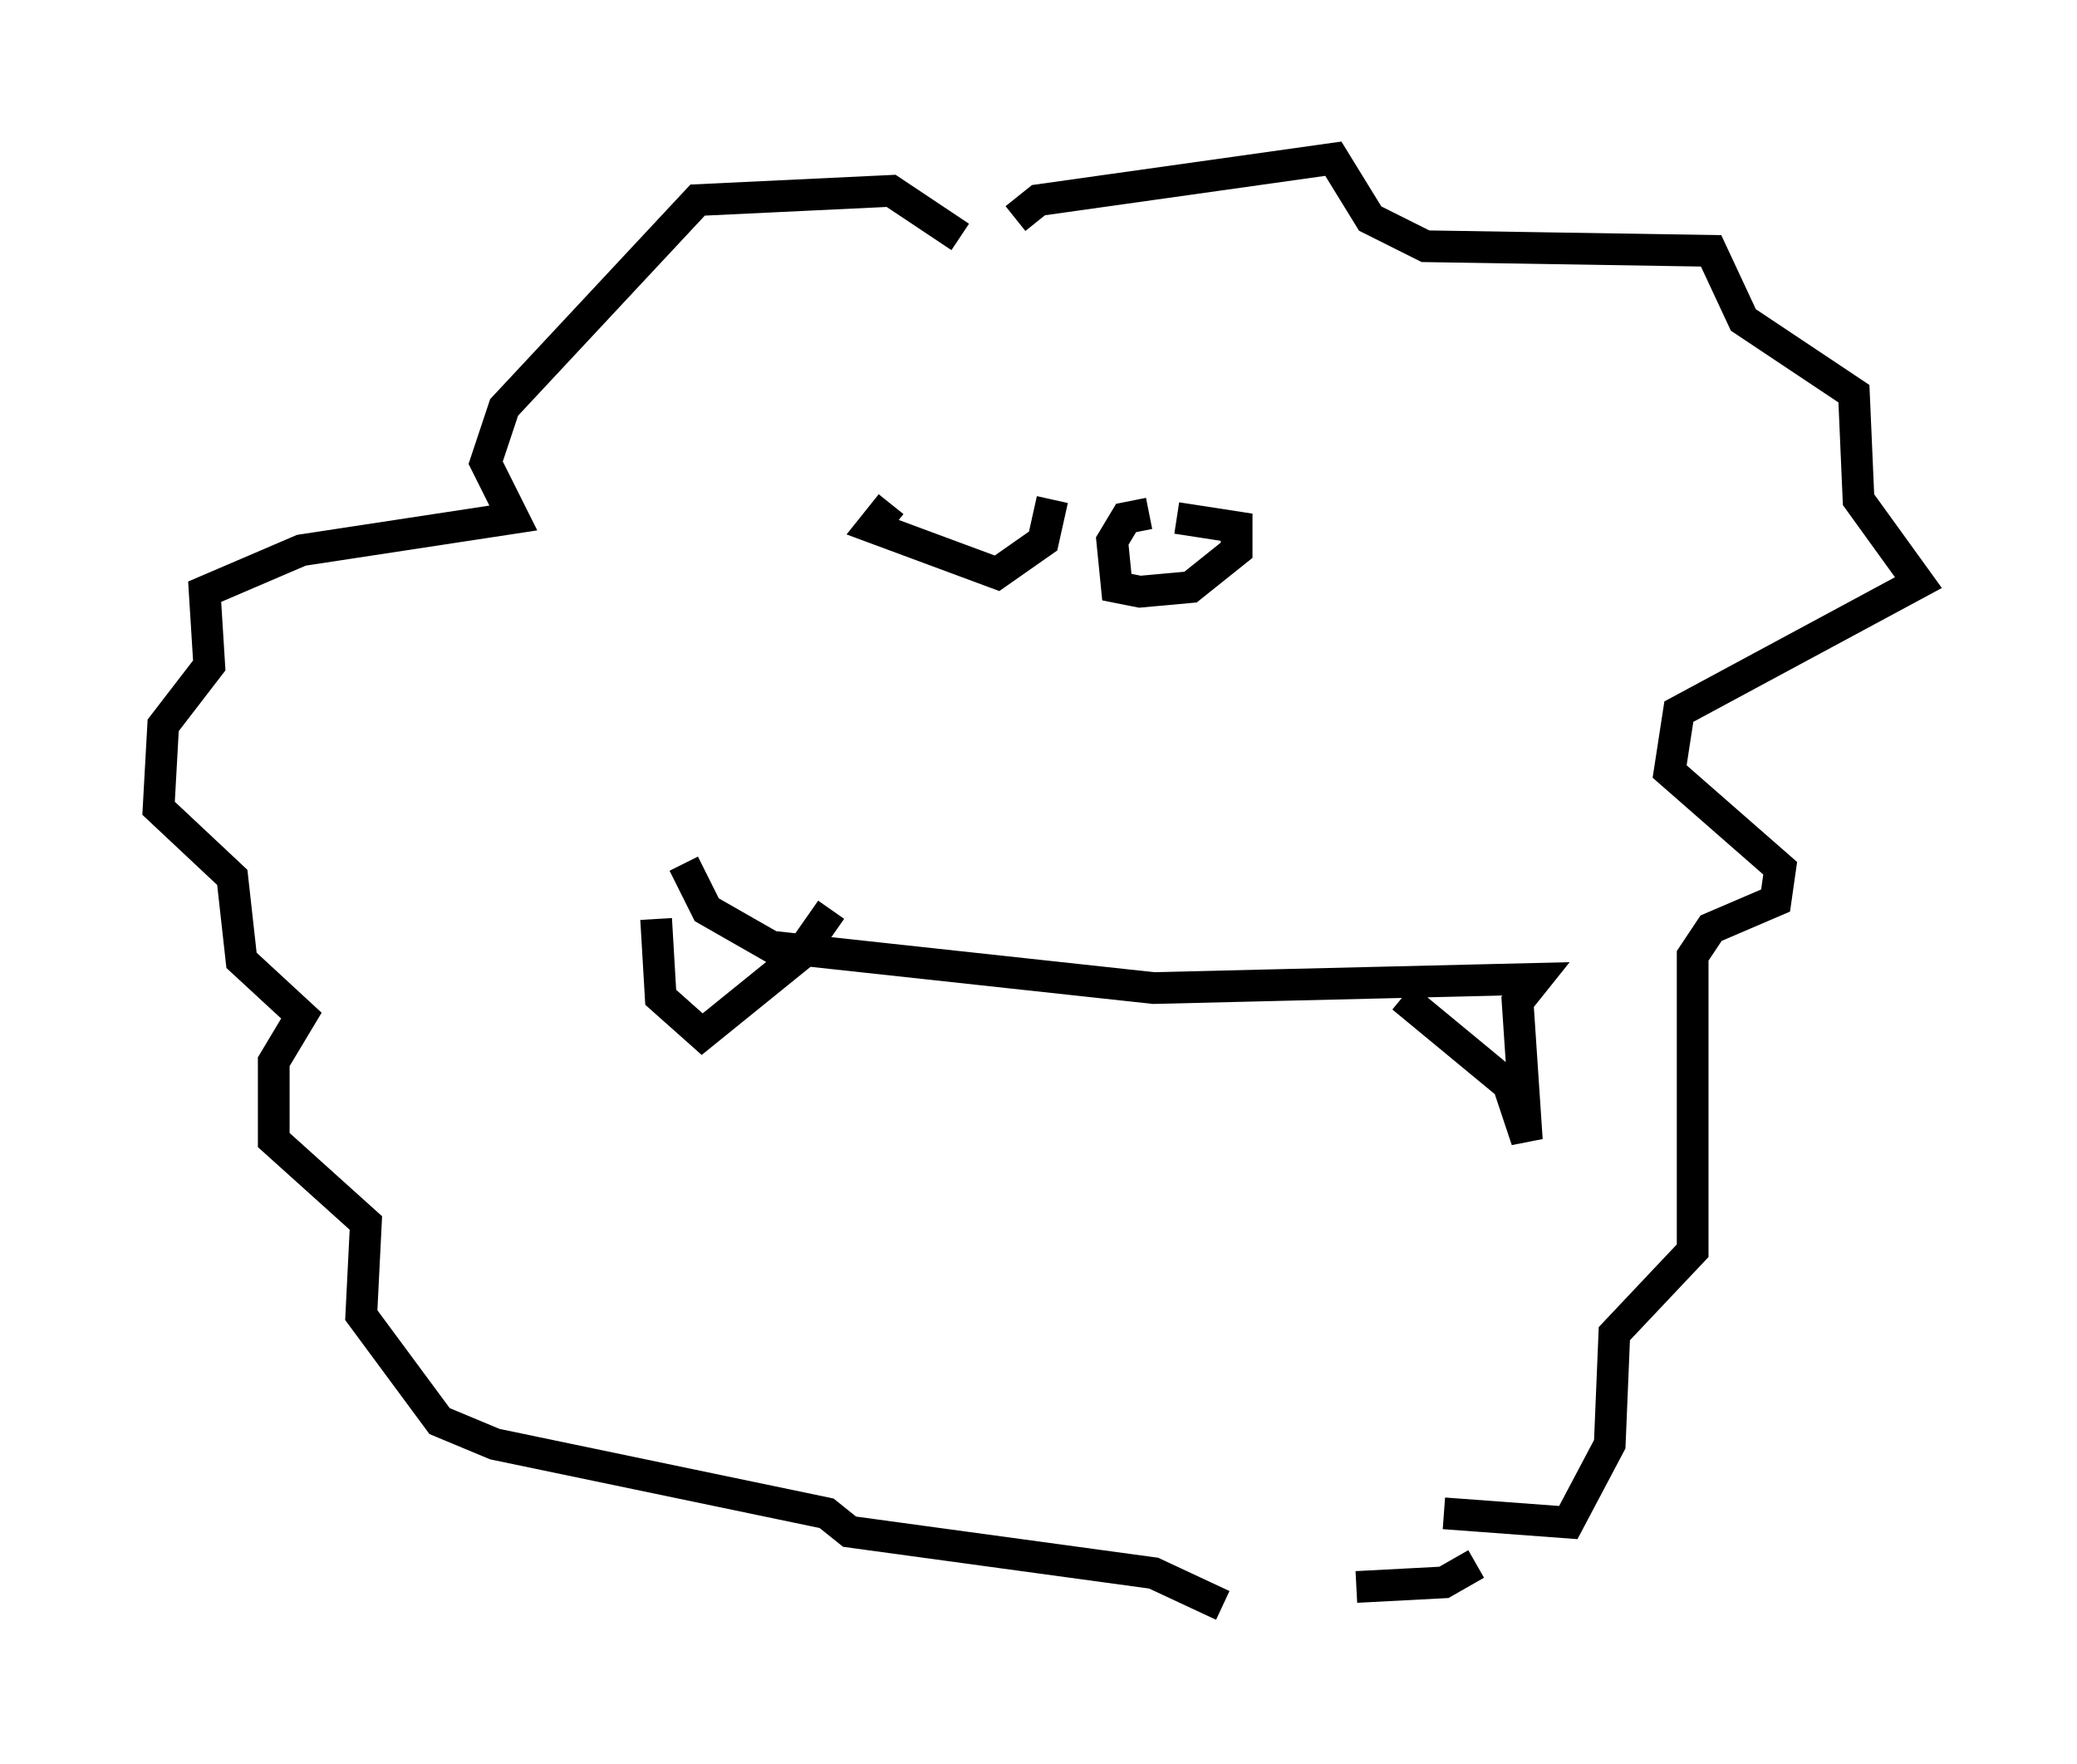 <?xml version="1.0" encoding="utf-8" ?>
<svg baseProfile="full" height="55.609" version="1.1" width="65.486" xmlns="http://www.w3.org/2000/svg" xmlns:ev="http://www.w3.org/2001/xml-events" xmlns:xlink="http://www.w3.org/1999/xlink"><defs /><rect fill="white" height="55.609" width="65.486" x="0" y="0" /><path d="M32.743, 15.022 m-4.648, 0.872 l-0.581, 0.726 3.922, 1.453 l1.453, -1.017 0.291, -1.307 m3.05, 0.436 l-0.726, 0.145 -0.436, 0.726 l0.145, 1.453 0.726, 0.145 l1.598, -0.145 1.453, -1.162 l0.0, -0.726 -1.888, -0.291 m-6.827, -8.86 l-2.179, -1.453 -6.101, 0.291 l-6.101, 6.536 -0.581, 1.743 l0.872, 1.743 -6.682, 1.017 l-3.05, 1.307 0.145, 2.324 l-1.453, 1.888 -0.145, 2.615 l2.324, 2.179 0.291, 2.615 l1.888, 1.743 -0.872, 1.453 l0.0, 2.469 2.905, 2.615 l-0.145, 2.905 2.469, 3.341 l1.743, 0.726 10.458, 2.179 l0.726, 0.581 9.587, 1.307 l2.179, 1.017 m4.212, -0.581 l2.76, -0.145 1.017, -0.581 m-14.525, -42.413 l0.726, -0.581 9.296, -1.307 l1.162, 1.888 1.743, 0.872 l9.006, 0.145 1.017, 2.179 l3.486, 2.324 0.145, 3.341 l1.888, 2.615 -7.553, 4.067 l-0.291, 1.888 3.486, 3.05 l-0.145, 1.017 -2.034, 0.872 l-0.581, 0.872 0.0, 9.296 l-2.469, 2.615 -0.145, 3.486 l-1.307, 2.469 -3.922, -0.291 m-24.838, -18.737 l0.145, 2.469 1.307, 1.162 l3.05, -2.469 1.017, -1.453 m-4.648, -1.453 l0.726, 1.453 2.034, 1.162 l12.056, 1.307 12.056, -0.291 l-0.581, 0.726 0.291, 4.358 l-0.581, -1.743 -3.341, -2.76 " fill="none" stroke="black" stroke-width="1" /></svg>